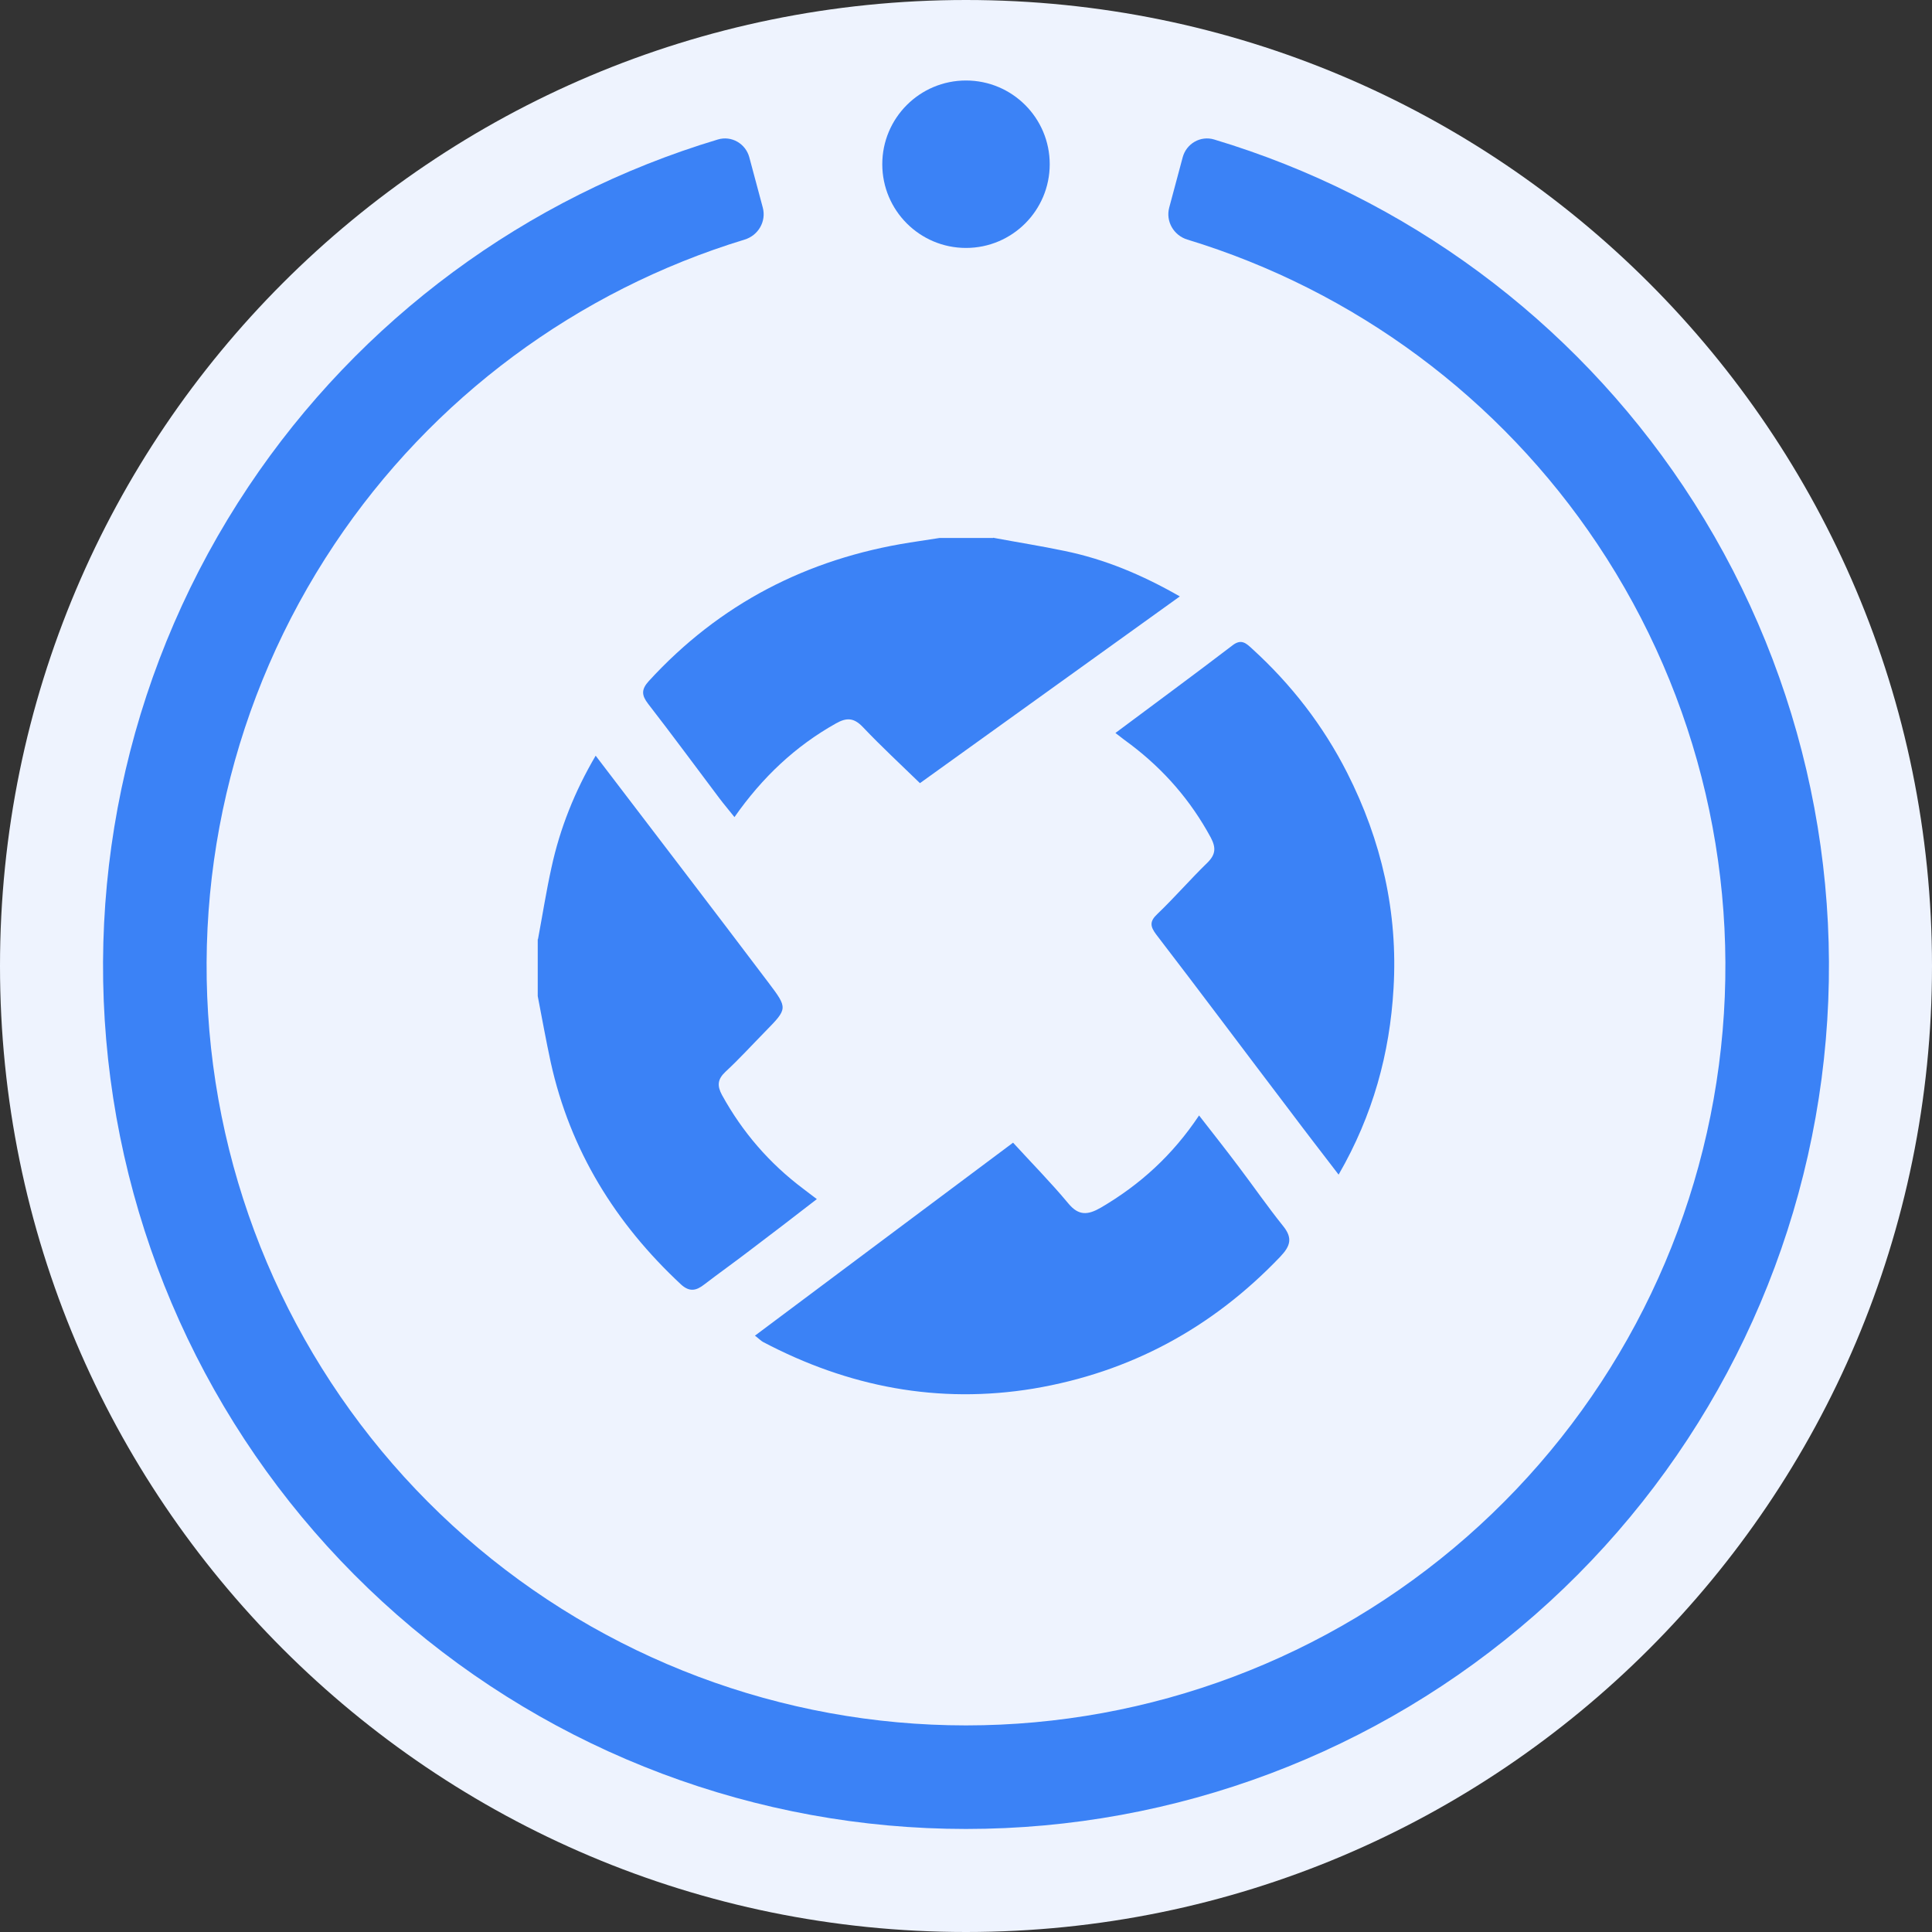 <svg width="600" height="600" viewBox="0 0 600 600" fill="none" xmlns="http://www.w3.org/2000/svg">
<rect x="0" y="0" width="600" height="600" fill="#333333" stroke="none"/>
<g clip-path="url(#clip0_6754_42470)">
<path d="M300 600C465.685 600 600 465.685 600 300C600 134.315 465.685 0 300 0C134.315 0 0 134.315 0 300C0 465.685 134.315 600 300 600Z" fill="#EEF3FE"/>
<path d="M167.078 291.677C168.473 284.233 169.636 276.79 171.264 269.424C173.9 257.251 178.475 245.776 184.987 234.688C203.129 258.492 221.039 281.83 238.716 305.245C244.686 313.154 244.608 313.231 237.708 320.287C233.599 324.474 229.645 328.816 225.303 332.848C222.822 335.174 222.667 337.19 224.218 340.059C230.575 351.611 238.948 361.303 249.492 369.212C250.733 370.142 251.896 371.073 253.679 372.391C246.546 377.896 239.724 383.168 232.823 388.363C228.172 391.93 223.365 395.341 218.713 398.908C216.232 400.846 214.139 401.312 211.503 398.908C191.112 379.912 177.079 357.272 171.032 329.902C169.559 323.078 168.318 316.178 167 309.355V291.677H167.078ZM308.416 167C315.859 168.396 323.301 169.559 330.667 171.109C343.072 173.668 354.624 178.475 366.408 185.221C339.35 204.682 312.757 223.756 285.699 243.217C279.729 237.402 273.682 231.819 268.022 225.849C265.231 222.903 262.983 222.748 259.571 224.686C247.011 231.742 236.777 241.356 228.094 253.762C226.388 251.591 224.838 249.808 223.442 247.947C216.077 238.177 208.789 228.253 201.268 218.561C199.253 215.925 199.098 214.141 201.501 211.505C223.442 187.547 250.655 173.513 282.676 168.473L291.747 167.078H308.416V167ZM234.452 414.803C261.045 394.876 287.172 375.415 314.618 354.868C320.433 361.226 326.403 367.274 331.752 373.709C335.009 377.663 337.877 377.353 341.909 375.027C354.081 367.894 364.16 358.745 372.378 346.417C376.72 351.999 380.829 357.194 384.783 362.466C389.357 368.514 393.699 374.795 398.429 380.687C401.53 384.486 400.754 386.968 397.576 390.302C376.487 412.399 350.98 426.2 320.976 431.24C291.359 436.125 263.37 430.697 236.933 416.741C236.235 416.353 235.614 415.656 234.452 414.803ZM346.406 227.633C358.966 218.251 370.905 209.489 382.767 200.418C385.558 198.247 387.109 199.875 388.892 201.503C400.987 212.513 410.911 225.307 418.354 239.961C429.053 261.05 434.17 283.38 432.775 306.951C431.612 327.11 426.417 346.262 415.718 364.792C410.368 357.814 405.329 351.301 400.444 344.788C386.644 326.645 372.999 308.347 359.121 290.281C357.182 287.722 356.95 286.172 359.431 283.846C364.78 278.728 369.665 273.068 375.014 267.873C377.573 265.315 377.65 263.221 376.022 260.12C369.82 248.645 361.524 239.108 351.212 231.277C349.817 230.269 348.499 229.261 346.406 227.633Z" fill="#3B82F6"/>
<path d="M232.707 48.859C231.564 44.592 227.171 42.047 222.94 43.318C163.383 61.196 111.805 99.266 77.166 151.107C41.044 205.168 25.806 270.518 34.293 334.981C42.779 399.444 74.411 458.623 123.295 501.493C172.179 544.363 234.981 568 300 568C365.019 568 427.821 544.363 476.705 501.493C525.589 458.623 557.221 399.444 565.707 334.981C574.194 270.518 558.956 205.169 522.834 151.107C488.195 99.266 436.617 61.196 377.06 43.318C372.829 42.047 368.437 44.592 367.293 48.859L363.111 64.469C361.967 68.736 364.506 73.11 368.732 74.398C420.754 90.245 465.79 123.621 496.094 168.974C527.882 216.548 541.291 274.056 533.822 330.783C526.354 387.511 498.518 439.588 455.5 477.314C412.482 515.04 357.217 535.84 300 535.84C242.783 535.84 187.518 515.039 144.5 477.314C101.482 439.588 73.646 387.51 66.178 330.783C58.709 274.056 72.118 216.548 103.906 168.974C134.21 123.621 179.247 90.245 231.268 74.398C235.494 73.11 238.033 68.736 236.89 64.469L232.707 48.859Z" fill="#3B82F6"/>
<circle cx="300" cy="51" r="26" fill="#3B82F6"/>
</g>
<defs>
<clipPath id="clip0_6754_42470">
<rect width="600" height="600" fill="white"/>
</clipPath>
</defs>
</svg>
